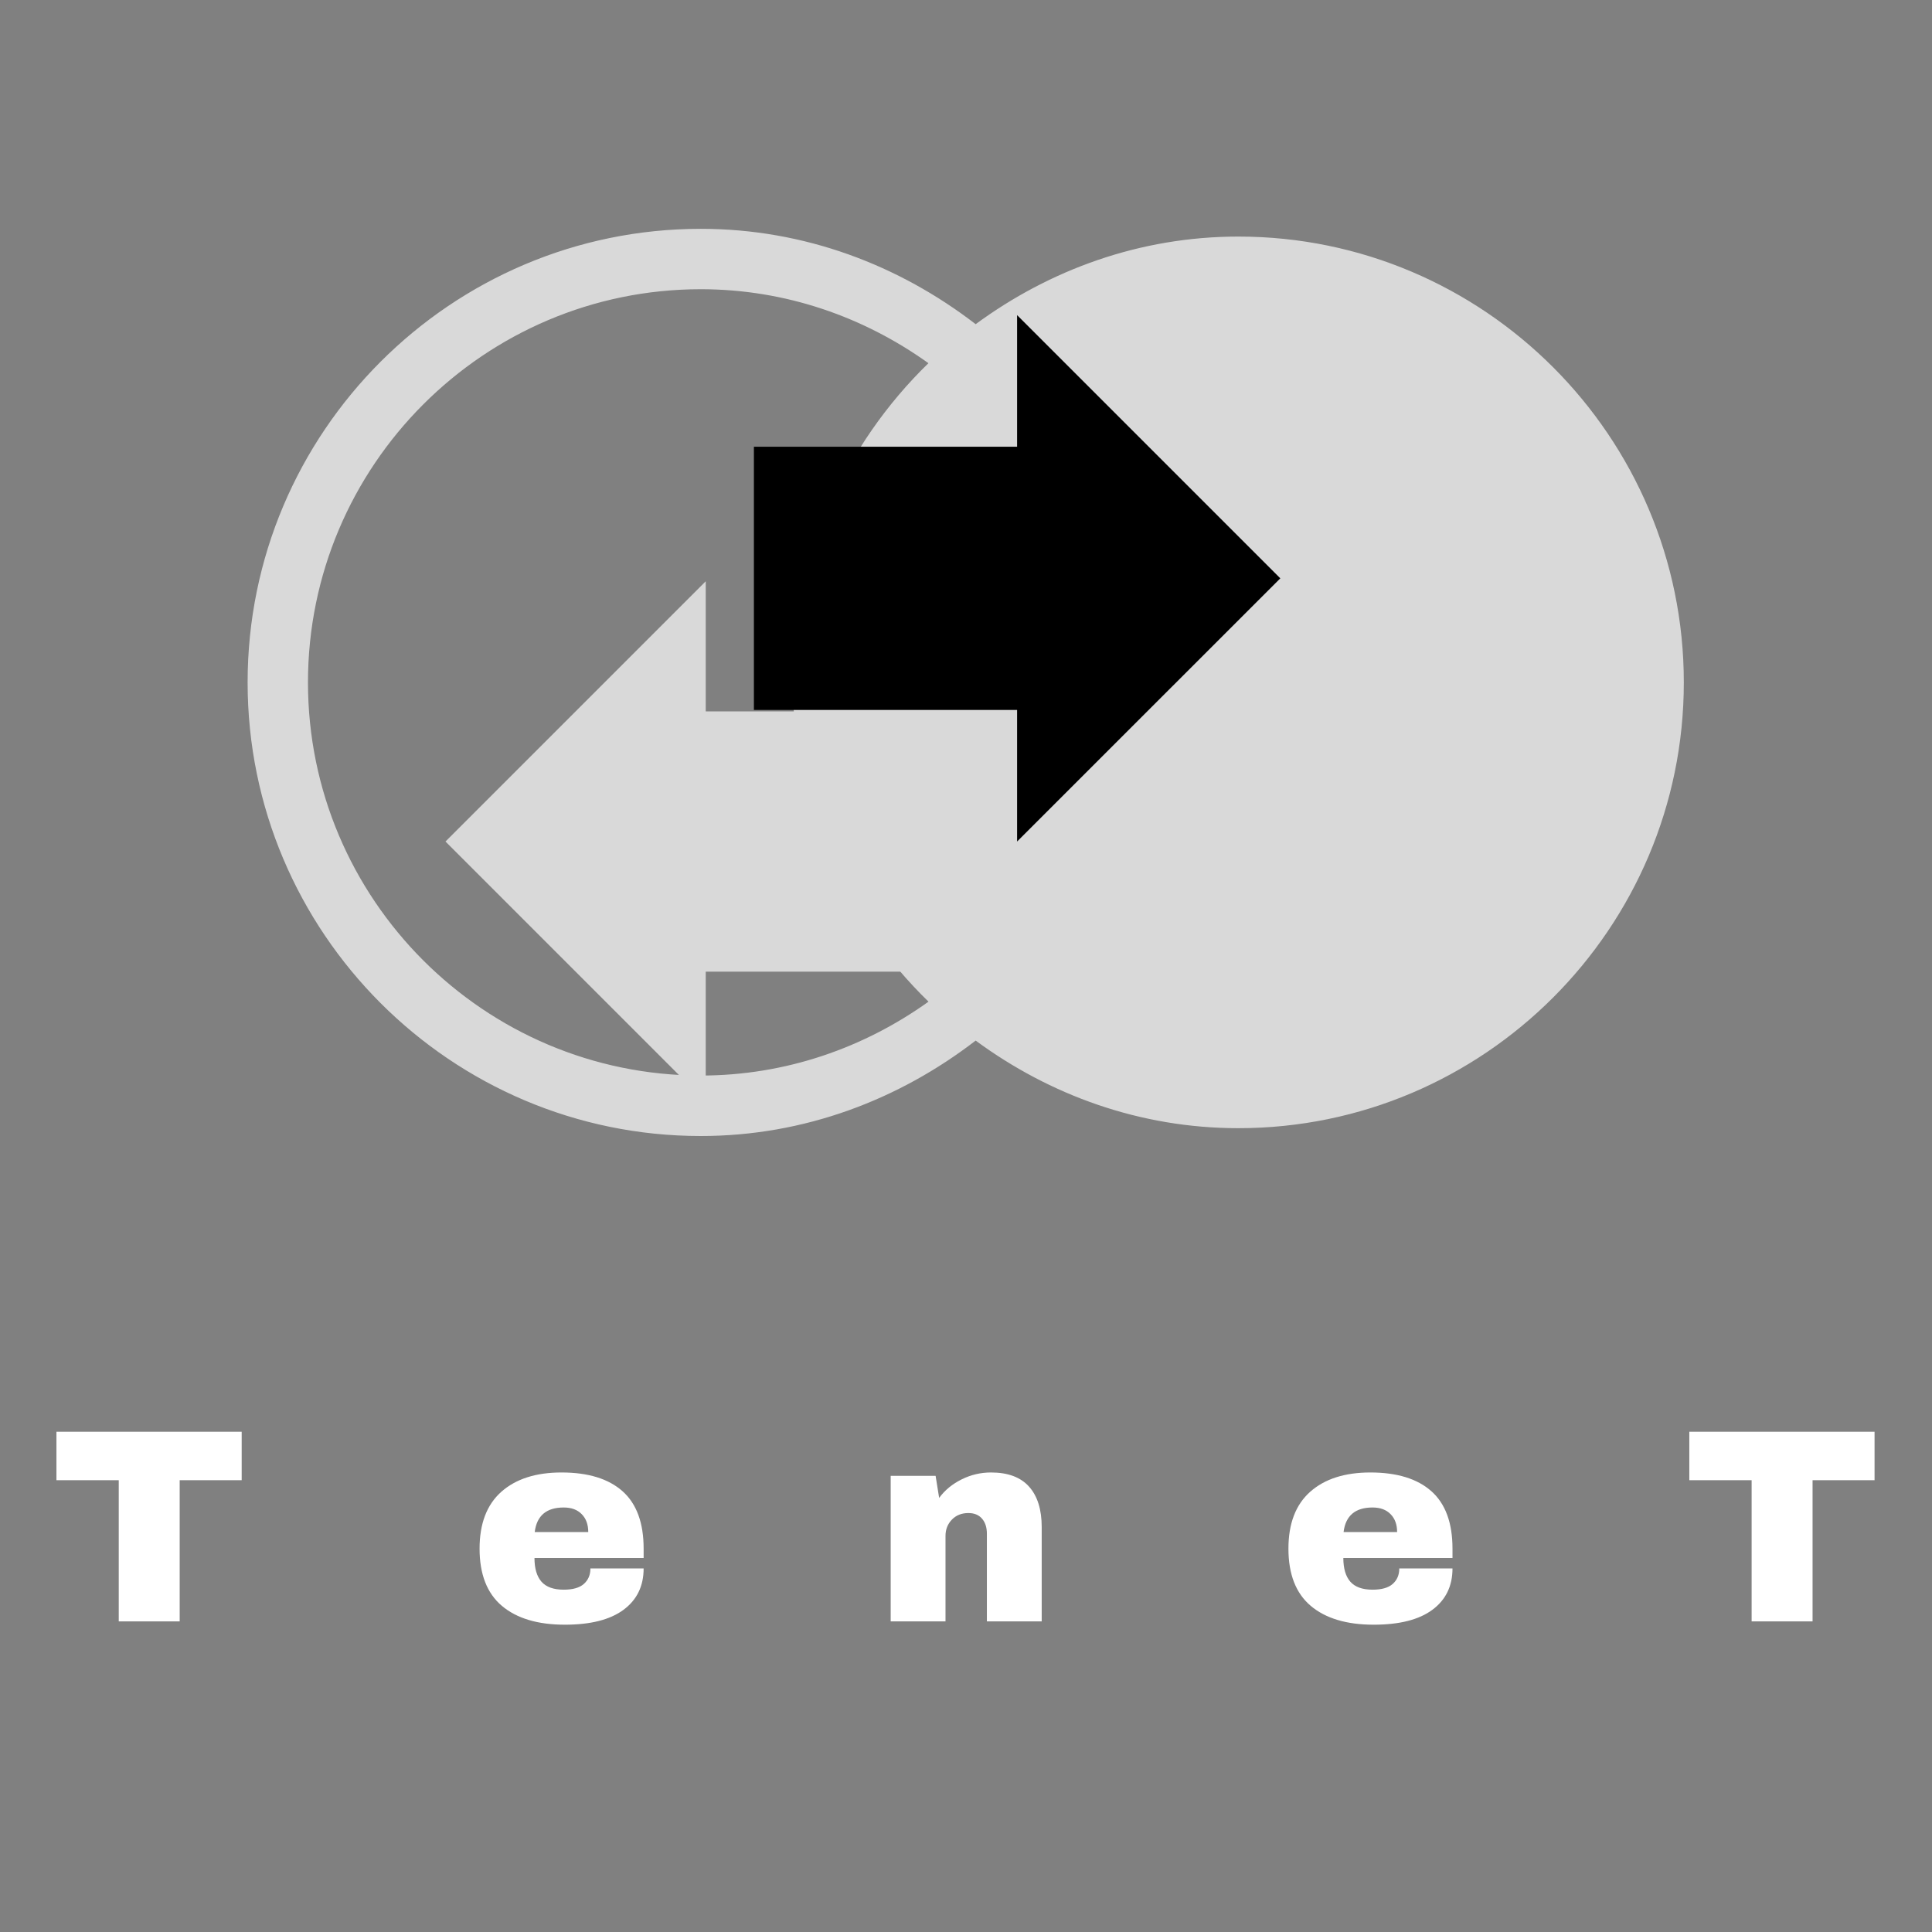 <svg xmlns="http://www.w3.org/2000/svg" xmlns:xlink="http://www.w3.org/1999/xlink" width="500" zoomAndPan="magnify" viewBox="0 0 375 375" height="500" preserveAspectRatio="xMidYMid meet" version="1.0"><rect x="0" y="0" width="375" height="375" fill="#808080" stroke="none"/><defs><g/><clipPath id="8c0215f57e"><path d="M 48.062 44.43 L 326.812 44.43 L 326.812 220.5 L 48.062 220.5 Z M 48.062 44.43 " clip-rule="nonzero"/></clipPath><clipPath id="76cb089a22"><path d="M 146.332 61.164 L 248.508 61.164 L 248.508 163.34 L 146.332 163.34 Z M 146.332 61.164 " clip-rule="nonzero"/></clipPath><clipPath id="7658b3addd"><path d="M 248.508 112.254 L 197.418 61.164 L 197.418 86.707 L 146.332 86.707 L 146.332 137.797 L 197.418 137.797 L 197.418 163.34 L 248.508 112.254 " clip-rule="nonzero"/></clipPath><clipPath id="7c4d195701"><path d="M 86.469 112.824 L 187.5 112.824 L 187.5 213.859 L 86.469 213.859 Z M 86.469 112.824 " clip-rule="nonzero"/></clipPath><clipPath id="4acc20065c"><path d="M 86.469 163.34 L 136.984 112.824 L 136.984 138.082 L 187.5 138.082 L 187.5 188.598 L 136.984 188.598 L 136.984 213.859 L 86.469 163.34 " clip-rule="nonzero"/></clipPath></defs><g clip-path="url(#8c0215f57e)"><path fill="#d9d9d9" d="M 136.023 56.137 C 152.531 56.137 167.719 61.547 180.207 70.496 C 164.031 86.227 153.891 108.152 153.891 132.457 C 153.891 156.762 164.031 178.676 180.223 194.422 C 167.719 203.367 152.531 208.762 136.023 208.762 C 93.973 208.762 59.777 174.539 59.777 132.457 C 59.777 90.375 93.973 56.137 136.023 56.137 Z M 136.023 220.5 C 156.176 220.5 174.527 213.414 189.375 201.977 C 203.723 212.539 221.242 218.98 240.363 218.98 C 288.035 218.98 326.828 180.164 326.828 132.457 C 326.828 84.75 288.035 45.918 240.363 45.918 C 221.242 45.918 203.723 52.375 189.375 62.922 C 174.527 51.484 156.176 44.414 136.023 44.414 C 87.523 44.414 48.062 83.906 48.062 132.457 C 48.062 181.008 87.523 220.5 136.023 220.5 " fill-opacity="1" fill-rule="nonzero"/></g><g clip-path="url(#76cb089a22)"><g clip-path="url(#7658b3addd)"><path fill="#000000" d="M 146.332 61.164 L 248.508 61.164 L 248.508 163.34 L 146.332 163.34 Z M 146.332 61.164 " fill-opacity="1" fill-rule="nonzero"/></g></g><g clip-path="url(#7c4d195701)"><g clip-path="url(#4acc20065c)"><path fill="#d9d9d9" d="M 86.469 112.824 L 187.5 112.824 L 187.5 213.859 L 86.469 213.859 Z M 86.469 112.824 " fill-opacity="1" fill-rule="nonzero"/></g></g><g fill="#ffffff" fill-opacity="1"><g transform="translate(9.721, 314.712)"><g><path d="M 25.156 -27.406 L 25.156 0 L 13.328 0 L 13.328 -27.406 L 1.234 -27.406 L 1.234 -36.812 L 37.188 -36.812 L 37.188 -27.406 Z M 25.156 -27.406 "/></g></g></g><g fill="#ffffff" fill-opacity="1"><g transform="translate(91.163, 314.712)"><g><path d="M 17.828 -28.906 C 22.992 -28.906 26.941 -27.691 29.672 -25.266 C 32.398 -22.836 33.766 -19.125 33.766 -14.125 L 33.766 -12.312 L 12.578 -12.312 C 12.578 -10.281 13.031 -8.742 13.938 -7.703 C 14.852 -6.672 16.289 -6.156 18.25 -6.156 C 20.031 -6.156 21.336 -6.531 22.172 -7.281 C 23.016 -8.031 23.438 -9.031 23.438 -10.281 L 33.766 -10.281 C 33.766 -6.852 32.461 -4.176 29.859 -2.25 C 27.254 -0.32 23.457 0.641 18.469 0.641 C 13.219 0.641 9.145 -0.578 6.25 -3.016 C 3.363 -5.461 1.922 -9.164 1.922 -14.125 C 1.922 -18.977 3.328 -22.656 6.141 -25.156 C 8.961 -27.656 12.859 -28.906 17.828 -28.906 Z M 18.25 -22.109 C 14.895 -22.109 13.02 -20.52 12.625 -17.344 L 23.016 -17.344 C 23.016 -18.801 22.594 -19.957 21.75 -20.812 C 20.914 -21.676 19.75 -22.109 18.25 -22.109 Z M 18.25 -22.109 "/></g></g></g><g fill="#ffffff" fill-opacity="1"><g transform="translate(169.663, 314.712)"><g><path d="M 22.688 -28.906 C 25.969 -28.906 28.426 -27.992 30.062 -26.172 C 31.707 -24.348 32.531 -21.723 32.531 -18.297 L 32.531 0 L 21.891 0 L 21.891 -17.016 C 21.891 -18.234 21.578 -19.207 20.953 -19.938 C 20.328 -20.664 19.441 -21.031 18.297 -21.031 C 16.984 -21.031 15.914 -20.602 15.094 -19.75 C 14.27 -18.895 13.859 -17.844 13.859 -16.594 L 13.859 0 L 3.219 0 L 3.219 -28.25 L 11.938 -28.25 L 12.625 -23.969 C 13.727 -25.469 15.18 -26.664 16.984 -27.562 C 18.785 -28.457 20.688 -28.906 22.688 -28.906 Z M 22.688 -28.906 "/></g></g></g><g fill="#ffffff" fill-opacity="1"><g transform="translate(248.162, 314.712)"><g><path d="M 17.828 -28.906 C 22.992 -28.906 26.941 -27.691 29.672 -25.266 C 32.398 -22.836 33.766 -19.125 33.766 -14.125 L 33.766 -12.312 L 12.578 -12.312 C 12.578 -10.281 13.031 -8.742 13.938 -7.703 C 14.852 -6.672 16.289 -6.156 18.25 -6.156 C 20.031 -6.156 21.336 -6.531 22.172 -7.281 C 23.016 -8.031 23.438 -9.031 23.438 -10.281 L 33.766 -10.281 C 33.766 -6.852 32.461 -4.176 29.859 -2.25 C 27.254 -0.32 23.457 0.641 18.469 0.641 C 13.219 0.641 9.145 -0.578 6.25 -3.016 C 3.363 -5.461 1.922 -9.164 1.922 -14.125 C 1.922 -18.977 3.328 -22.656 6.141 -25.156 C 8.961 -27.656 12.859 -28.906 17.828 -28.906 Z M 18.25 -22.109 C 14.895 -22.109 13.02 -20.52 12.625 -17.344 L 23.016 -17.344 C 23.016 -18.801 22.594 -19.957 21.75 -20.812 C 20.914 -21.676 19.75 -22.109 18.25 -22.109 Z M 18.25 -22.109 "/></g></g></g><g fill="#ffffff" fill-opacity="1"><g transform="translate(326.662, 314.712)"><g><path d="M 25.156 -27.406 L 25.156 0 L 13.328 0 L 13.328 -27.406 L 1.234 -27.406 L 1.234 -36.812 L 37.188 -36.812 L 37.188 -27.406 Z M 25.156 -27.406 "/></g></g></g></svg>